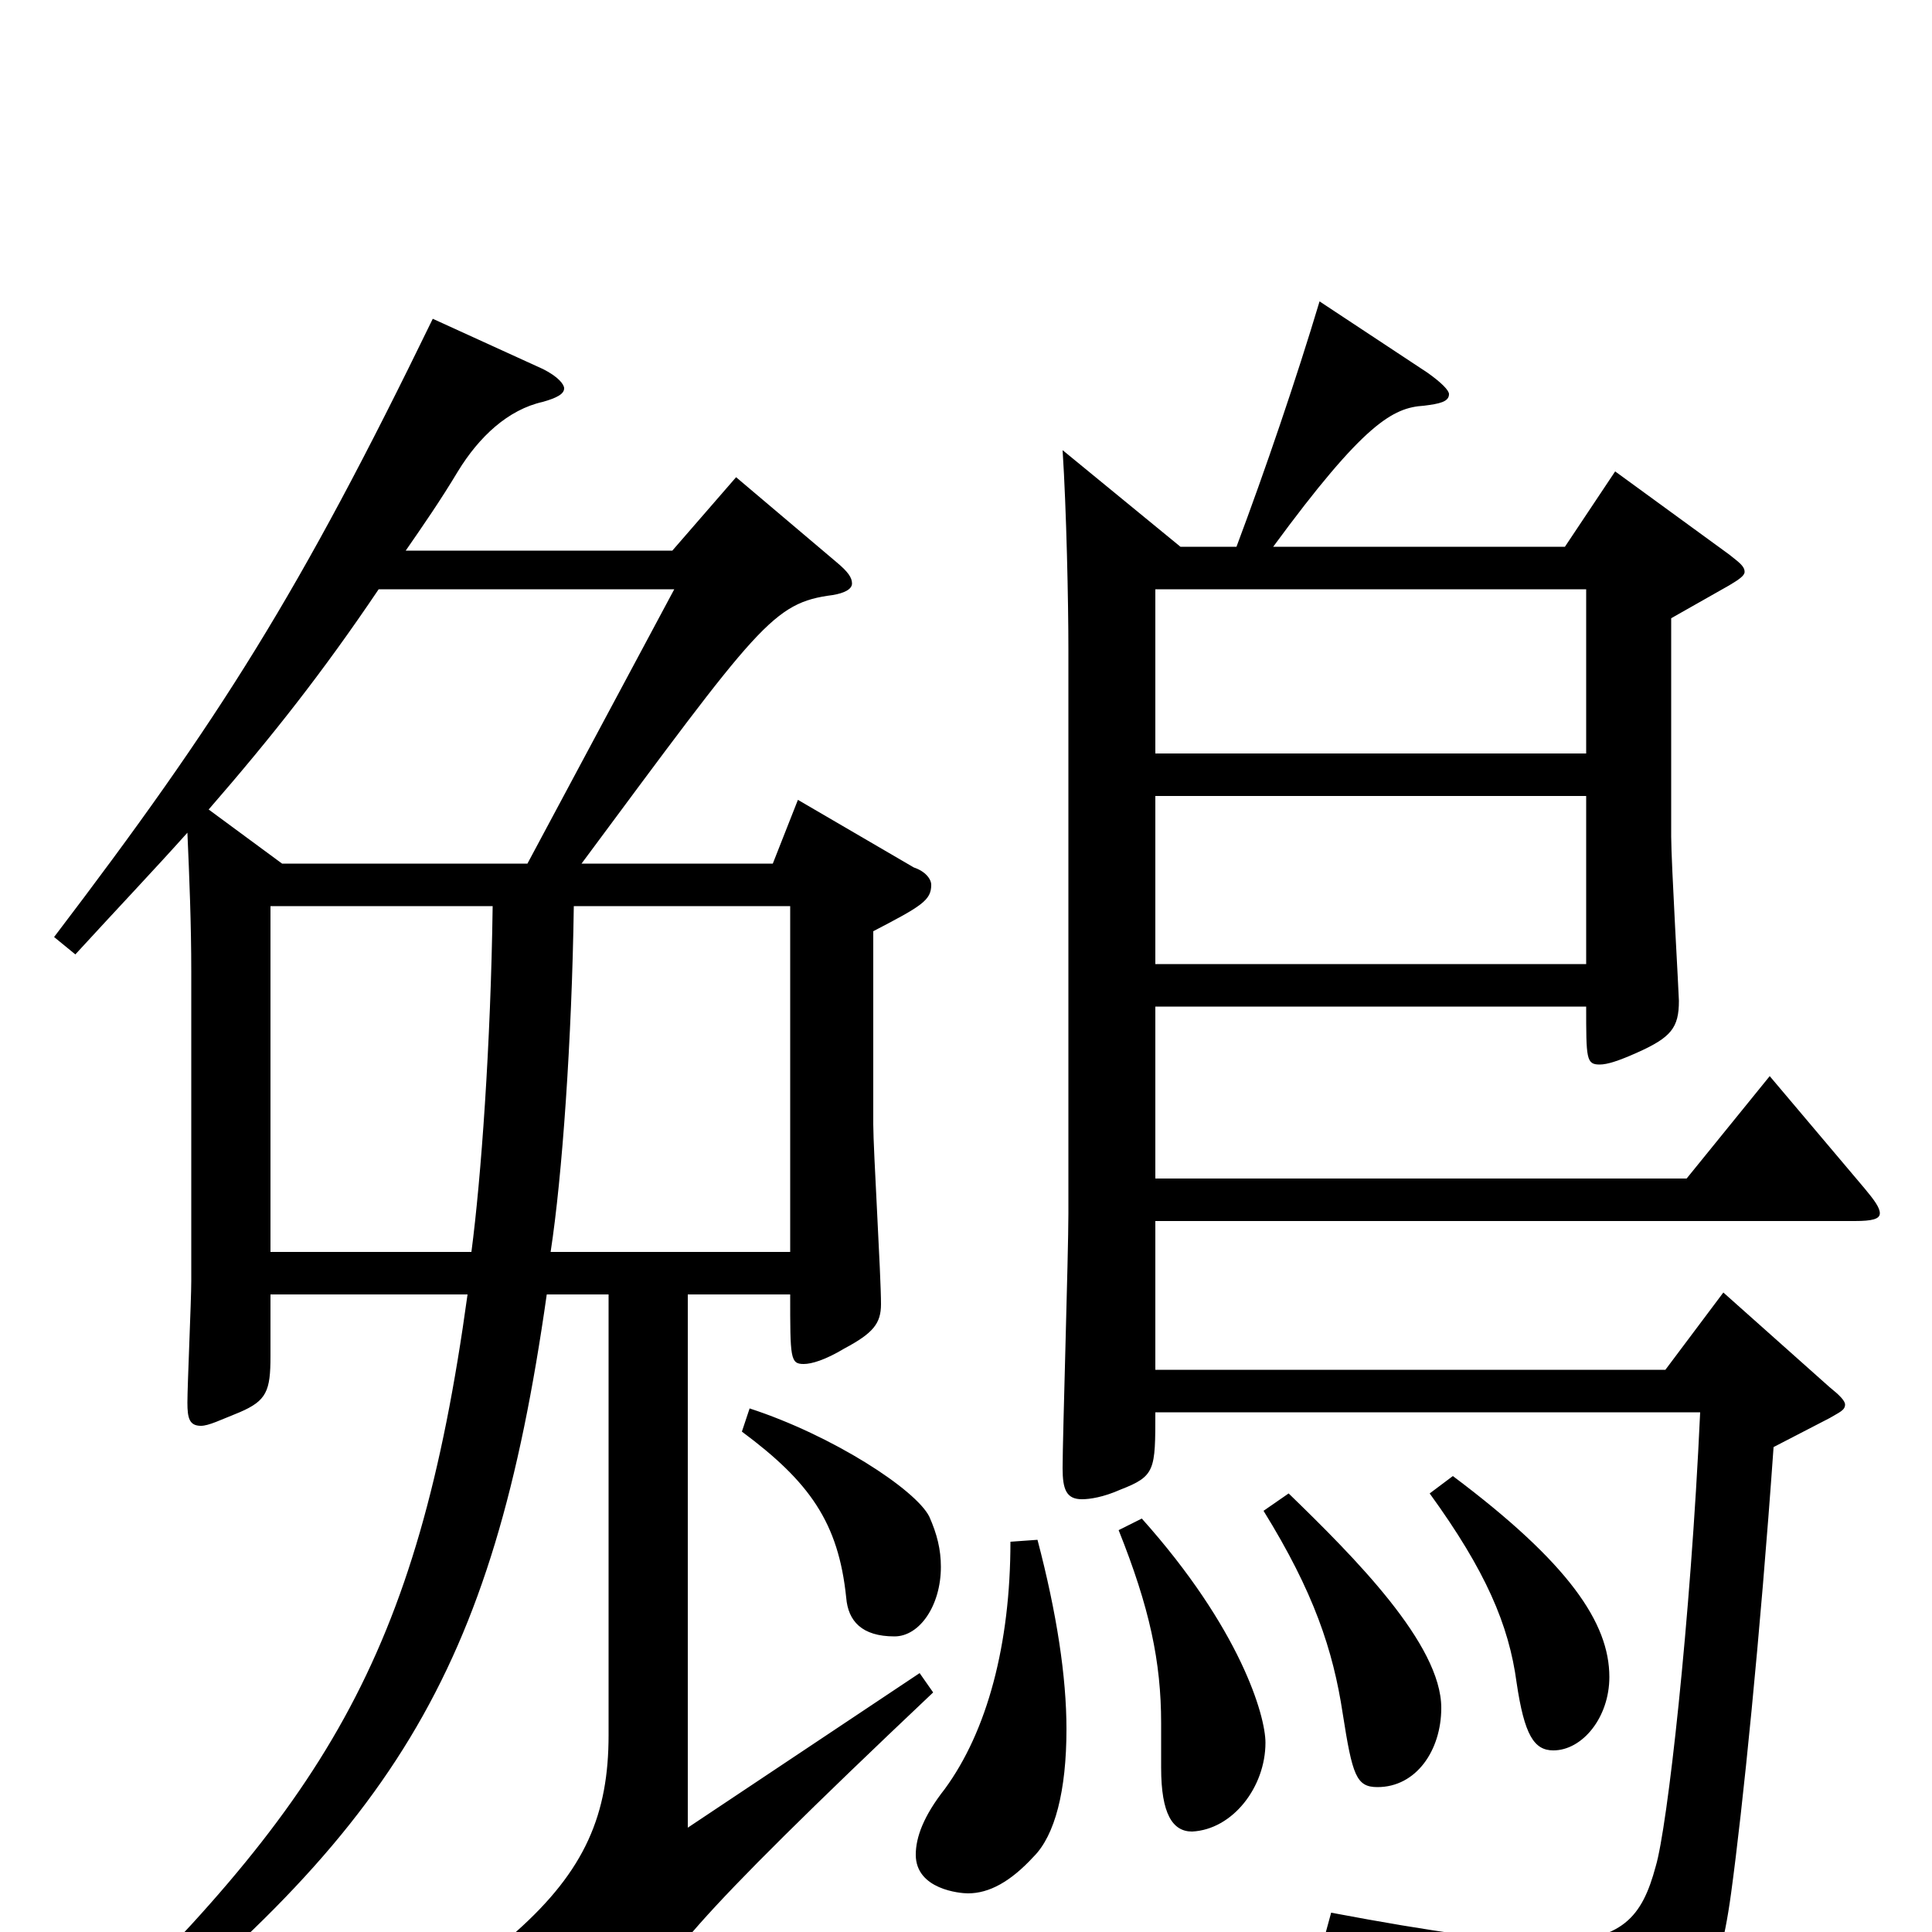 <svg xmlns="http://www.w3.org/2000/svg" viewBox="0 -1000 1000 1000">
	<path fill="#000000" d="M140 -352V-531H255C254 -459 249 -390 244 -352ZM99 -337C99 -327 97 -283 97 -274C97 -266 98 -262 104 -262C108 -262 114 -265 124 -269C138 -275 140 -280 140 -298V-330H242C216 -141 168 -66 31 65L37 79C204 -51 255 -133 283 -330H315V-102C315 -61 303 -32 267 0L318 44C321 46 324 48 327 48C330 48 334 45 335 39C339 19 354 -2 483 -124L476 -134L356 -54V-330H409C409 -297 409 -294 416 -294C420 -294 427 -296 437 -302C452 -310 456 -315 456 -325C456 -340 452 -405 452 -418V-518C477 -531 482 -534 482 -542C482 -545 479 -549 473 -551L413 -586L400 -553H301C393 -677 400 -688 431 -692C437 -693 441 -695 441 -698C441 -701 439 -704 433 -709L381 -753L348 -715H210C219 -728 228 -741 237 -756C248 -774 263 -788 281 -792C288 -794 292 -796 292 -799C292 -801 289 -805 281 -809L224 -835C155 -693 114 -628 28 -515L39 -506C61 -530 80 -550 97 -569C98 -546 99 -522 99 -497ZM285 -352C291 -391 296 -462 297 -531H409V-352ZM349 -695L273 -553H146L108 -581C141 -619 167 -652 196 -695ZM598 -610V-695H821V-610ZM598 -501V-588H821V-501ZM611 -717L550 -767C552 -736 553 -688 553 -664V-372C553 -351 550 -256 550 -240C550 -229 552 -224 560 -224C564 -224 571 -225 580 -229C598 -236 598 -239 598 -269H880C875 -160 863 -54 857 -34C850 -8 840 5 802 5C778 5 742 0 689 -10L686 1C777 23 794 39 800 77C801 83 803 86 807 86C809 86 812 85 816 83C877 57 889 31 896 -20C902 -64 911 -152 918 -251L947 -266C952 -269 955 -270 955 -273C955 -275 952 -278 947 -282L892 -331L862 -291H598V-368H960C969 -368 973 -369 973 -372C973 -375 970 -379 965 -385L916 -443L873 -390H598V-479H821C821 -452 821 -449 828 -449C832 -449 838 -451 847 -455C865 -463 869 -468 869 -482C869 -485 865 -554 865 -567V-680L895 -697C900 -700 903 -702 903 -704C903 -707 900 -709 895 -713L836 -756L810 -717H659C706 -781 721 -789 737 -790C745 -791 750 -792 750 -796C750 -798 746 -802 739 -807L683 -844C671 -804 655 -757 640 -717ZM579 -208C595 -168 601 -140 601 -108V-85C601 -61 607 -52 617 -52C638 -53 655 -75 655 -98C655 -112 642 -157 591 -214ZM654 -218C680 -176 690 -146 695 -113C700 -81 702 -75 713 -75C733 -75 746 -94 746 -116C746 -149 701 -194 667 -227ZM384 -259C419 -233 434 -212 438 -173C439 -161 446 -153 463 -153C476 -153 487 -169 487 -189C487 -198 485 -206 481 -215C474 -229 431 -257 388 -271ZM523 -202C523 -149 511 -104 489 -74C478 -60 474 -49 474 -40C474 -22 497 -20 501 -20C512 -20 523 -26 535 -39C546 -50 552 -73 552 -105C552 -132 547 -165 537 -203ZM740 -227C769 -187 781 -159 785 -129C789 -102 794 -94 804 -94C819 -94 833 -111 833 -132C833 -160 812 -191 752 -236Z"/>
</svg>